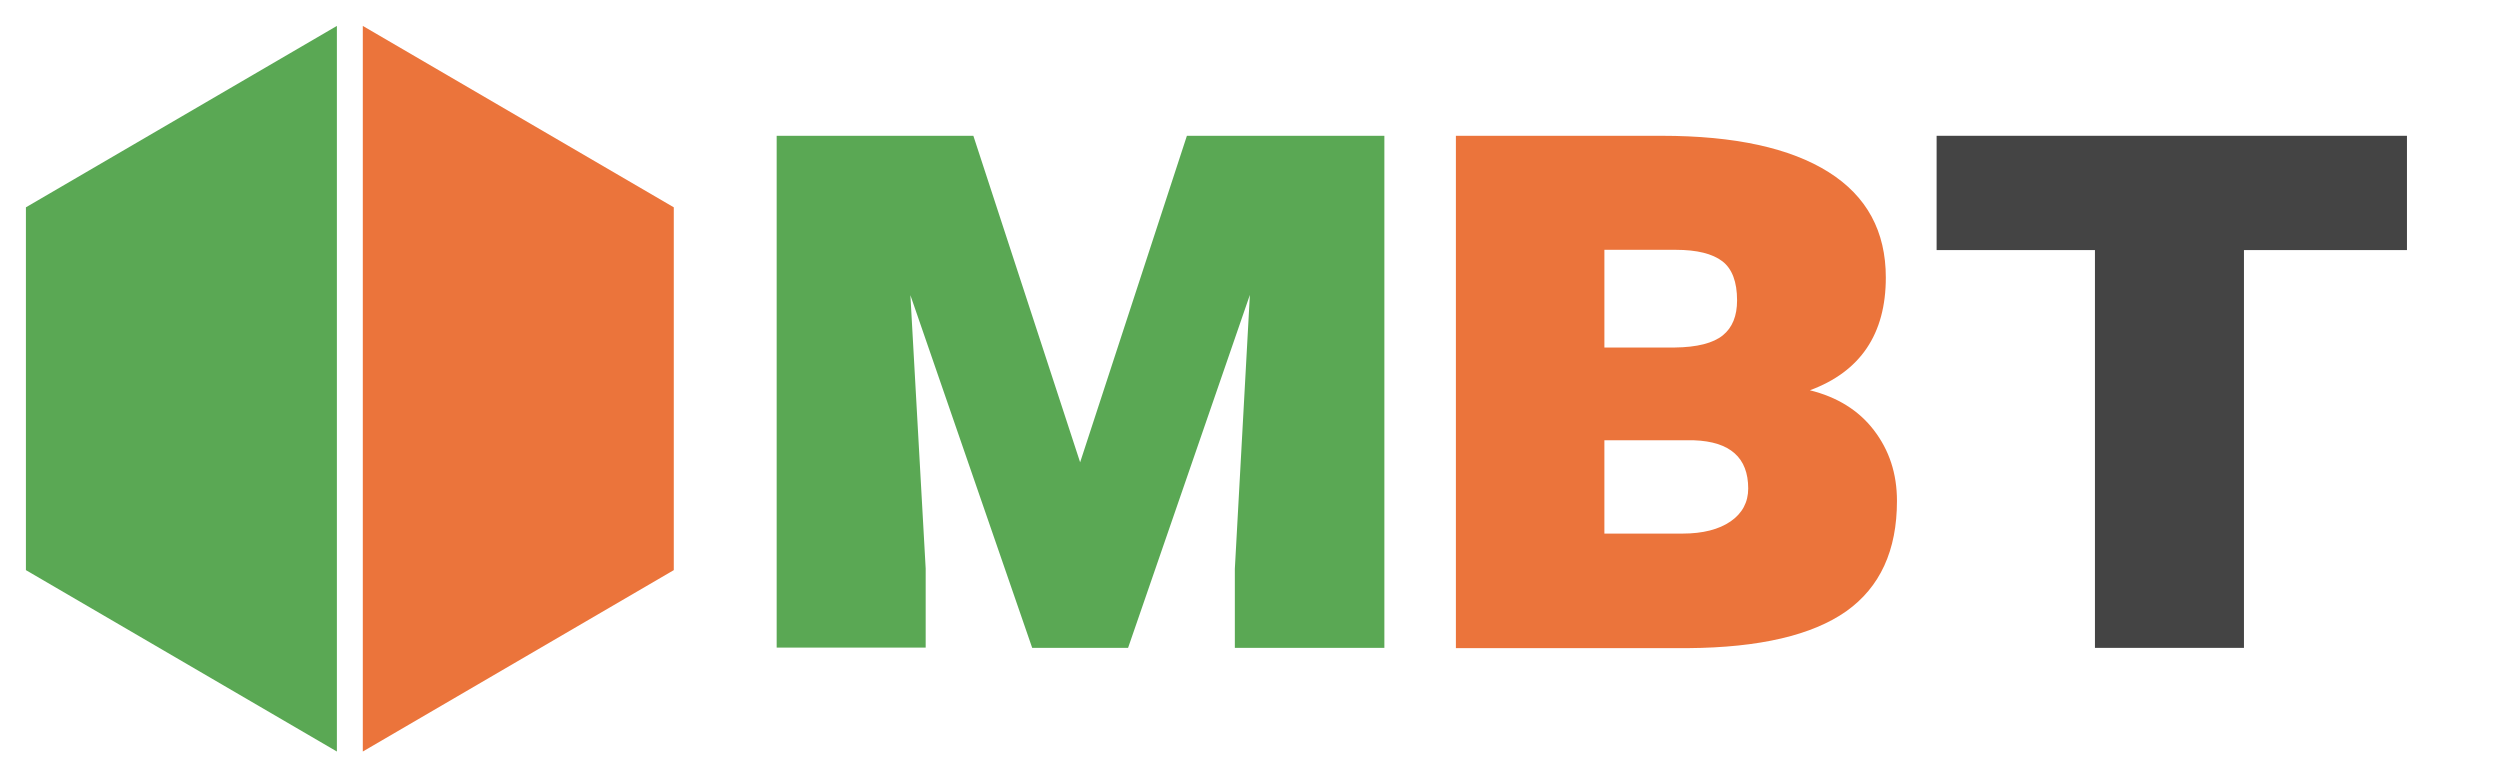 <?xml version="1.0" encoding="UTF-8"?>
<svg id="Layer_1" data-name="Layer 1" xmlns="http://www.w3.org/2000/svg" width="96.47" height="30" viewBox="0 0 96.47 30">
  <defs>
    <style>
      .cls-1 {
        fill: #5aa854;
      }

      .cls-2 {
        fill: #444;
      }

      .cls-3 {
        fill: #eb743b;
      }
    </style>
  </defs>
  <g>
    <polygon class="cls-1" points="13 1 1 8 1 22 13 29 13 1"/>
    <polygon class="cls-3" points="14 1 26 8 26 22 14 29 14 1"/>
  </g>
  <g>
    <path class="cls-1" d="m37.56,5.24l4.12,12.6,4.12-12.6h7.62v19.76h-5.77v-3.05l.58-10.57-4.7,13.62h-3.7l-4.7-13.61.59,10.55v3.05h-5.75V5.24h7.58Z"/>
    <path class="cls-3" d="m56.18,25V5.24h7.94c2.82,0,4.96.47,6.44,1.4,1.48.93,2.21,2.29,2.21,4.07,0,2.18-.98,3.63-2.93,4.35,1.05.26,1.88.77,2.47,1.54s.89,1.67.89,2.73c0,1.91-.65,3.33-1.96,4.26-1.31.92-3.34,1.4-6.1,1.42h-8.96Zm5.73-11.59h2.71c.87-.01,1.49-.17,1.86-.47s.55-.75.55-1.35c0-.71-.19-1.22-.57-1.51-.38-.29-.98-.44-1.79-.44h-2.76v3.77Zm0,3.58v3.6h3.02c.78,0,1.4-.16,1.85-.47s.68-.74.68-1.27c0-1.19-.7-1.81-2.09-1.86h-3.46Z"/>
    <path class="cls-2" d="m92.88,9.65h-6.29v15.35h-5.75v-15.35h-6.11v-4.41h18.15v4.41Z"/>
  </g>
</svg>